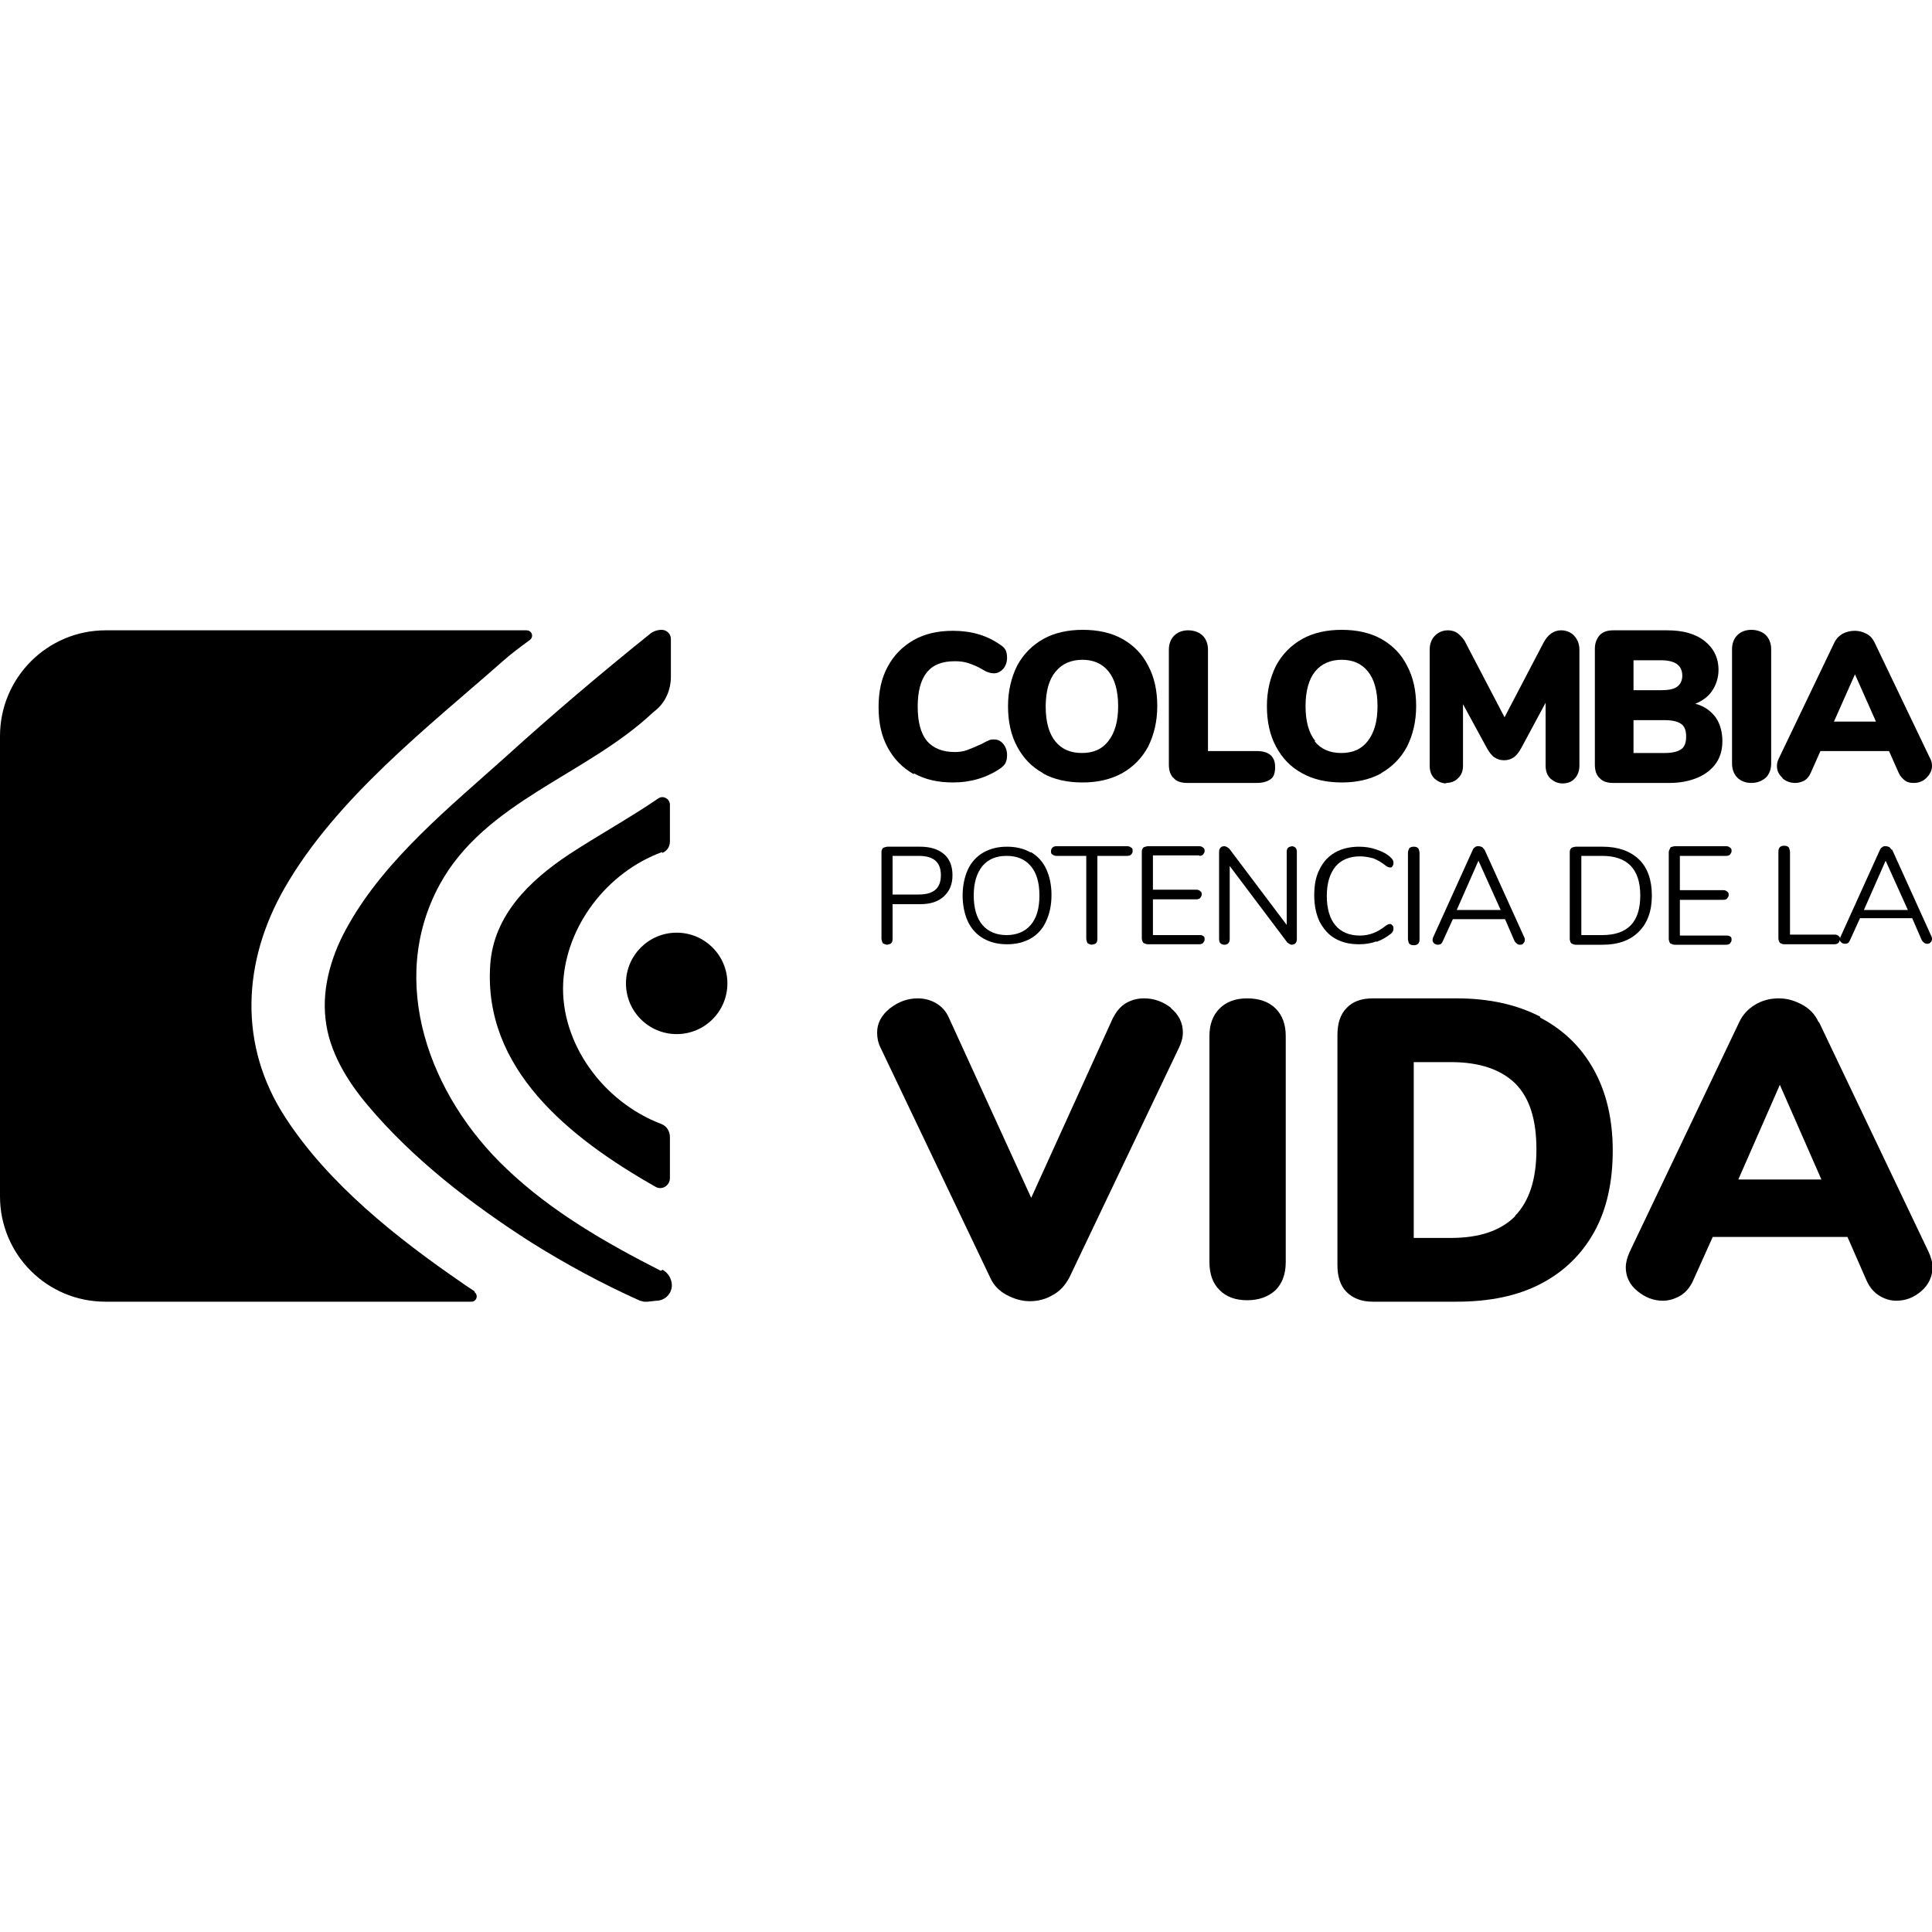 <?xml version="1.0" encoding="UTF-8"?>
<svg id="Capa_1" data-name="Capa 1" xmlns="http://www.w3.org/2000/svg" viewBox="0 0 40 40">
  <defs>
    <style>
      .cls-1 {
        fill: none;
      }
    </style>
  </defs>
  <rect class="cls-1" width="40" height="40"/>
  <g>
    <path d="m24.25,20.87c-.17-.13-.35-.2-.56-.2-.14,0-.26.03-.38.1h0c-.12.07-.2.18-.27.31l-1.69,3.72-1.7-3.72c-.06-.14-.15-.24-.27-.31-.12-.07-.25-.1-.38-.1-.21,0-.4.07-.58.21-.17.14-.26.3-.26.5,0,.11.02.21.07.31l2.27,4.76c.07.16.19.28.34.36.15.08.31.13.48.13s.33-.04.48-.13c.15-.08.26-.21.34-.36l2.27-4.76c.05-.1.08-.21.08-.31,0-.2-.08-.37-.25-.51Z"/>
    <path d="m25.82,20.67c-.24,0-.43.07-.57.21-.14.14-.21.33-.21.57v4.68c0,.25.07.44.21.58.14.14.33.21.57.21s.44-.07.59-.21c.14-.14.21-.34.21-.58v-4.68c0-.24-.07-.43-.21-.57-.14-.14-.34-.21-.59-.21Z"/>
    <path d="m31.89,21.05c-.48-.25-1.06-.38-1.73-.38h-1.74c-.24,0-.42.07-.54.2-.13.13-.19.32-.19.56v4.76c0,.24.06.43.19.56h0c.13.13.31.2.54.2h1.74c.68,0,1.26-.12,1.74-.37s.85-.61,1.11-1.08c.26-.47.38-1.04.38-1.68s-.13-1.2-.39-1.67c-.26-.47-.63-.83-1.11-1.08Zm-.52,4.13c-.3.3-.74.45-1.33.45h-.77v-3.64h.77c.59,0,1.03.15,1.33.44.3.3.44.75.44,1.37s-.15,1.07-.44,1.37Z"/>
    <path d="m37.65,21.16c-.07-.16-.19-.28-.34-.36-.15-.08-.3-.13-.48-.13s-.34.04-.49.13c-.15.09-.26.21-.33.36l-2.27,4.76c-.05.11-.08.22-.08.32,0,.19.08.36.24.49.16.13.33.2.53.2.13,0,.25-.04.37-.11.11-.07.2-.18.26-.32l.4-.89h2.79l.39.89c.06.14.15.25.26.32.11.07.23.11.36.11.2,0,.37-.07.52-.2.15-.13.23-.3.23-.49h0c0-.11-.03-.21-.08-.32l-2.27-4.76Zm-1.66,3.26l.86-1.96.86,1.96h-1.72Z"/>
    <path d="m18.92,16.01h0c.23.13.5.19.81.19.37,0,.7-.1.98-.29.05-.04.09-.07.11-.12.02-.04.03-.09.03-.16,0-.09-.03-.17-.08-.23-.05-.06-.11-.09-.19-.09-.04,0-.08,0-.11.02-.03.01-.07.03-.14.07-.13.06-.23.1-.31.13-.08.03-.17.04-.25.04-.26,0-.45-.08-.58-.23-.13-.16-.19-.4-.19-.71s.06-.55.19-.71c.13-.16.32-.23.58-.23.1,0,.19.01.28.04.09.03.19.07.29.13.05.03.09.05.12.06.03.01.07.02.12.02.07,0,.13-.03.19-.09.05-.06.08-.14.08-.23,0-.06-.01-.12-.03-.16-.02-.04-.06-.08-.11-.11-.28-.2-.61-.29-.98-.29-.31,0-.58.06-.81.19-.23.13-.41.31-.54.55s-.19.51-.19.84.06.6.19.84.31.42.54.55Z"/>
    <path d="m21.59,16.01c.23.13.51.19.82.19s.58-.06.82-.19c.23-.13.41-.31.54-.55.12-.24.19-.52.19-.84s-.06-.6-.19-.84c-.12-.24-.3-.42-.53-.55-.23-.13-.51-.19-.82-.19s-.59.06-.82.19c-.23.13-.41.31-.54.55-.12.24-.19.52-.19.84s.06.6.19.84c.13.24.3.42.54.55Zm.27-2.11c.13-.16.32-.24.55-.24s.41.08.54.24c.13.16.2.4.2.72s-.07.55-.2.72h0c-.13.17-.31.25-.55.25s-.42-.08-.55-.24c-.13-.16-.2-.4-.2-.72s.07-.56.2-.72Z"/>
    <polygon points="24.31 16.11 24.31 16.11 24.31 16.11 24.31 16.11"/>
    <path d="m24.58,16.21h1.44c.13,0,.22-.03.29-.08s.09-.14.09-.25c0-.22-.13-.33-.38-.33h-1.01v-2.1c0-.12-.04-.22-.11-.29s-.18-.11-.3-.11-.22.04-.29.11c-.07.07-.11.17-.11.29v2.38c0,.12.03.22.1.28.06.07.16.1.28.1Z"/>
    <path d="m28.59,16.01c.23-.13.41-.31.54-.55.12-.24.19-.52.19-.84s-.06-.6-.19-.84c-.12-.24-.3-.42-.53-.55-.23-.13-.51-.19-.82-.19s-.59.06-.82.19c-.23.13-.41.31-.54.55-.12.24-.19.52-.19.84s.06.6.19.84c.13.24.3.42.54.55h0c.23.13.51.19.82.19s.58-.06.82-.19Zm-1.36-.67c-.13-.16-.2-.4-.2-.72s.07-.56.2-.72c.13-.16.32-.24.55-.24s.41.08.54.24c.13.16.2.4.2.72s-.07.55-.2.72h0c-.13.17-.31.25-.55.25s-.42-.08-.55-.24Z"/>
    <path d="m29.93,16.21c.11,0,.19-.03.26-.1.07-.07.1-.15.1-.26v-1.27l.49.9c.05.09.1.16.16.2s.12.06.2.06.14-.02.2-.06c.06-.04.11-.11.16-.2l.5-.93v1.3c0,.11.03.2.1.27.07.06.15.1.25.1s.19-.03.25-.1c.06-.06.1-.15.1-.27v-2.4c0-.12-.04-.21-.11-.29h0c-.07-.07-.16-.11-.27-.11-.15,0-.28.09-.37.27l-.8,1.53-.8-1.53c-.04-.09-.1-.15-.16-.2-.06-.05-.14-.07-.21-.07-.11,0-.2.04-.27.11-.07.07-.11.17-.11.29v2.4c0,.11.03.2.1.27.07.06.15.1.25.1Z"/>
    <path d="m33.41,16.21h1.16c.22,0,.41-.04.58-.11.16-.07.29-.17.38-.3s.13-.28.13-.46c0-.19-.05-.36-.14-.49h0c-.1-.13-.23-.23-.42-.28.15-.06.27-.15.35-.27.08-.12.13-.27.13-.43,0-.25-.1-.45-.29-.6-.19-.15-.45-.22-.77-.22h-1.12c-.12,0-.21.03-.28.1-.06.07-.1.16-.1.28v2.4c0,.12.03.22.1.28.06.07.16.1.28.1Zm.41-2.54h.57c.15,0,.26.03.33.08s.11.13.11.24c0,.1-.04.18-.11.23-.07.05-.18.07-.33.07h-.57v-.62Zm0,1.24h.65c.16,0,.27.03.34.08s.1.14.1.26-.03.21-.1.26h0c-.07.05-.18.08-.34.08h-.65v-.67Z"/>
    <path d="m36.26,16.21c.12,0,.22-.04.3-.11.07-.07.11-.17.11-.29v-2.37c0-.12-.04-.22-.11-.29-.07-.07-.18-.11-.3-.11s-.22.04-.29.11c-.07.07-.11.17-.11.29v2.37c0,.12.04.22.11.29.07.07.17.11.29.11Z"/>
    <path d="m36.9,16.11c.08.07.17.1.27.1.07,0,.13-.02.19-.05.06-.04.1-.09.13-.16l.2-.45h1.42l.2.45c.03.07.08.12.13.16s.12.05.18.05c.1,0,.19-.03.26-.1s.12-.15.12-.25h0c0-.05-.01-.11-.04-.16l-1.15-2.4c-.04-.08-.09-.14-.17-.18s-.15-.06-.24-.06-.17.02-.25.06c-.07.04-.13.1-.17.18l-1.15,2.4c-.03.06-.04.11-.04.16,0,.1.04.18.12.25Zm1.5-2.16l.44.99h-.87l.44-.99Z"/>
    <path d="m18.36,19.56s.07-.01.09-.03c.02-.02.03-.05.03-.09v-.72h.57c.21,0,.37-.05.49-.16.12-.11.18-.25.18-.44s-.06-.34-.18-.44c-.12-.1-.28-.15-.49-.15h-.68s-.07.01-.09.03c-.02.02-.03.05-.03.08v1.8s.01.07.03.09h0s.05.03.09.03Zm.12-1.84h.54c.31,0,.46.13.46.4s-.15.4-.46.4h0s-.54,0-.54,0v-.8Z"/>
    <path d="m21.34,17.65c-.14-.08-.3-.12-.49-.12s-.35.04-.49.12c-.14.08-.25.2-.32.35s-.11.34-.11.54.04.39.11.54c.07.15.18.27.32.35h0c.14.08.3.12.49.12s.35-.04.49-.12c.14-.08.25-.2.32-.36.07-.15.11-.33.11-.54s-.04-.39-.11-.54c-.07-.15-.18-.27-.32-.35Zm0,1.5c-.12.14-.29.21-.5.21s-.38-.07-.5-.21c-.12-.14-.18-.35-.18-.61s.06-.46.18-.61c.12-.14.28-.21.5-.21s.38.07.5.21c.12.14.18.34.18.61s-.06.47-.18.61Z"/>
    <path d="m22.6,19.56s.07-.01.09-.03c.02-.02.03-.05.03-.09v-1.72h.62s.06,0,.08-.03c.02-.02.03-.04.03-.07s0-.06-.03-.07c-.02-.02-.05-.03-.08-.03h-1.47s-.06,0-.08.03c-.02.02-.03.04-.03.07s0,.06.03.07c.02.02.05.03.08.03h.62v1.72s.01.07.03.09h0s.05.03.09.03Z"/>
    <path d="m24.83,17.72s.06,0,.08-.03.03-.04.03-.07,0-.05-.03-.07c-.02-.02-.05-.03-.08-.03h-1.07s-.07.01-.09.03c-.02.02-.03.05-.03.08v1.81s.01.06.03.08h0s.05.03.09.03h1.07s.06,0,.08-.03.03-.04.03-.07c0-.03,0-.06-.03-.07-.02-.02-.05-.02-.08-.02h-.96v-.74h.9s.06,0,.08-.03.03-.04.03-.07,0-.05-.03-.07c-.02-.02-.05-.03-.08-.03h-.9v-.71h.96Z"/>
    <path d="m26.75,17.52s-.06.01-.08.03c-.02.02-.03.05-.03.09v1.51l-1.19-1.58s-.06-.05-.1-.05-.06.01-.08.03c-.02.02-.03.05-.03.09v1.8s0,.07.03.09c.02.02.05.03.08.03s.06-.01.08-.03c.02-.02.03-.05.03-.09v-1.51l1.19,1.58s.06.05.09.05.06-.01.08-.03c.02-.02.03-.05.03-.09v-1.8s0-.07-.03-.09c-.02-.02-.05-.03-.08-.03Z"/>
    <path d="m28.5,19.5c.11-.04.21-.1.3-.17.03-.03.05-.06.05-.1,0-.03,0-.05-.02-.07s-.03-.03-.05-.03c-.02,0-.05.01-.08.03-.1.08-.19.13-.27.16-.08.03-.17.05-.27.05-.22,0-.39-.07-.51-.21-.12-.14-.18-.35-.18-.61s.06-.46.18-.61c.12-.14.29-.21.51-.21.1,0,.19.02.27.04.08.03.17.08.27.16.03.02.06.03.08.03.02,0,.04,0,.05-.03.02-.02.02-.04.02-.07,0-.04-.02-.07-.05-.1-.08-.08-.18-.13-.3-.17-.11-.04-.23-.06-.36-.06-.19,0-.36.04-.5.12s-.25.2-.32.35c-.08.15-.11.33-.11.54s.04.39.11.54c.08.15.18.27.32.35h0c.14.08.3.12.5.12.13,0,.25-.02.36-.06Z"/>
    <path d="m29.18,17.56s-.03.05-.03.09v1.8s.01.07.03.09c.02.02.05.03.09.03s.07-.01.09-.03c.02-.02.03-.05.03-.09v-1.8s-.01-.07-.03-.09c-.02-.02-.05-.03-.09-.03s-.07.01-.09.03Z"/>
    <path d="m30.74,17.6s-.03-.04-.05-.06c-.02-.01-.05-.02-.08-.02-.03,0-.05,0-.07.02-.02.01-.04.03-.05.06l-.82,1.81s-.01.03-.01.05c0,.03.01.05.03.07.02.02.05.03.08.03.05,0,.08-.02.1-.07l.21-.46h1.08l.2.46s.05.07.1.07c.03,0,.06,0,.08-.03.02-.02.03-.04.03-.07,0-.02,0-.03-.01-.05l-.82-1.81Zm-.58,1.24l.45-1.02.46,1.02h-.91Z"/>
    <polygon points="31.57 19.46 31.57 19.46 31.57 19.46 31.57 19.46"/>
    <path d="m32.62,19.56h.56c.32,0,.57-.09.75-.27.18-.18.27-.43.27-.75s-.09-.58-.27-.75-.43-.26-.75-.26h-.56s-.07.01-.09.03c-.02.02-.03.05-.03.08v1.81s.01.06.03.08h0s.05.03.09.03Zm.12-1.84h.43c.52,0,.79.27.79.82s-.26.82-.79.82h-.43v-1.63Z"/>
    <path d="m34.58,17.56s-.03.05-.03.08v1.81s.01.06.03.08h0s.05.03.09.03h1.07s.06,0,.08-.03.03-.04.03-.07c0-.03,0-.06-.03-.07-.02-.02-.05-.02-.08-.02h-.96v-.74h.9s.06,0,.08-.03.03-.04.03-.07,0-.05-.03-.07c-.02-.02-.05-.03-.08-.03h-.9v-.71h.96s.06,0,.08-.03.03-.04.03-.07,0-.05-.03-.07c-.02-.02-.05-.03-.08-.03h-1.07s-.07.01-.09.03Z"/>
    <polygon points="40 19.46 40 19.46 40 19.46 40 19.46"/>
    <path d="m39.17,17.6s-.03-.04-.05-.06c-.02-.01-.05-.02-.08-.02-.03,0-.05,0-.07.02-.02.01-.04.03-.05.06l-.82,1.81s0,.02,0,.03c0-.02-.01-.04-.03-.06-.02-.02-.05-.03-.08-.03h-.93v-1.72s-.01-.07-.03-.09c-.02-.02-.05-.03-.09-.03s-.07.01-.09.03c-.02.02-.03.05-.03.09v1.81s.01.06.03.08h0s.05.03.08.03h1.05s.06,0,.08-.03c.02-.01.02-.03.03-.06,0,.02.02.04.03.05.02.02.05.03.08.03.05,0,.08-.02.1-.07l.21-.46h1.08l.2.46s.05.07.1.07c.03,0,.06,0,.08-.03.02-.02.03-.04.03-.07,0-.02,0-.03-.01-.05l-.82-1.81Zm-.58,1.24l.45-1.02.46,1.02h-.91Z"/>
    <path d="m13.71,17.66c.1-.04.16-.13.16-.24v-.76c0-.12-.14-.2-.24-.13-.6.41-1.24.76-1.85,1.16-.83.55-1.56,1.27-1.63,2.28h0c-.15,2.15,1.62,3.58,3.42,4.6.13.08.3-.02.3-.18v-.85c0-.12-.07-.23-.18-.27-1.21-.46-2.09-1.68-2.03-2.92.06-1.17.9-2.29,2.05-2.71Z"/>
    <path d="m13.68,26.31h0c-1.14-.58-2.27-1.23-3.19-2.11-1.59-1.5-2.48-3.87-1.39-5.88.94-1.73,3.04-2.27,4.42-3.57.02-.01.03-.03.05-.04.21-.17.32-.43.32-.7v-.78c0-.11-.09-.19-.19-.19-.09,0-.18.03-.25.09-1.02.82-2.01,1.66-2.97,2.53-1.16,1.04-2.48,2.11-3.25,3.46-.35.6-.57,1.3-.49,1.98.07.66.44,1.27.87,1.78.93,1.11,2.16,2.06,3.4,2.85.72.45,1.46.85,2.24,1.2,0,0,.05.01.08.02.03,0,.05,0,.08,0l.18-.02c.17,0,.32-.14.32-.32,0-.13-.08-.26-.19-.32Z"/>
    <path d="m9.83,26.74c-.08-.06-.17-.11-.25-.17-1.37-.94-2.78-2.06-3.67-3.43h0c-.98-1.5-.89-3.23-.02-4.75,1.07-1.87,3-3.36,4.53-4.71.18-.16.36-.29.55-.43.09-.07.04-.2-.07-.2H2.19c-1.21,0-2.19.98-2.19,2.19v9.53c0,1.21.98,2.18,2.18,2.18h7.58c.11,0,.15-.14.06-.2Z"/>
    <circle cx="14.01" cy="20.36" r="1.05"/>
  </g>
</svg>